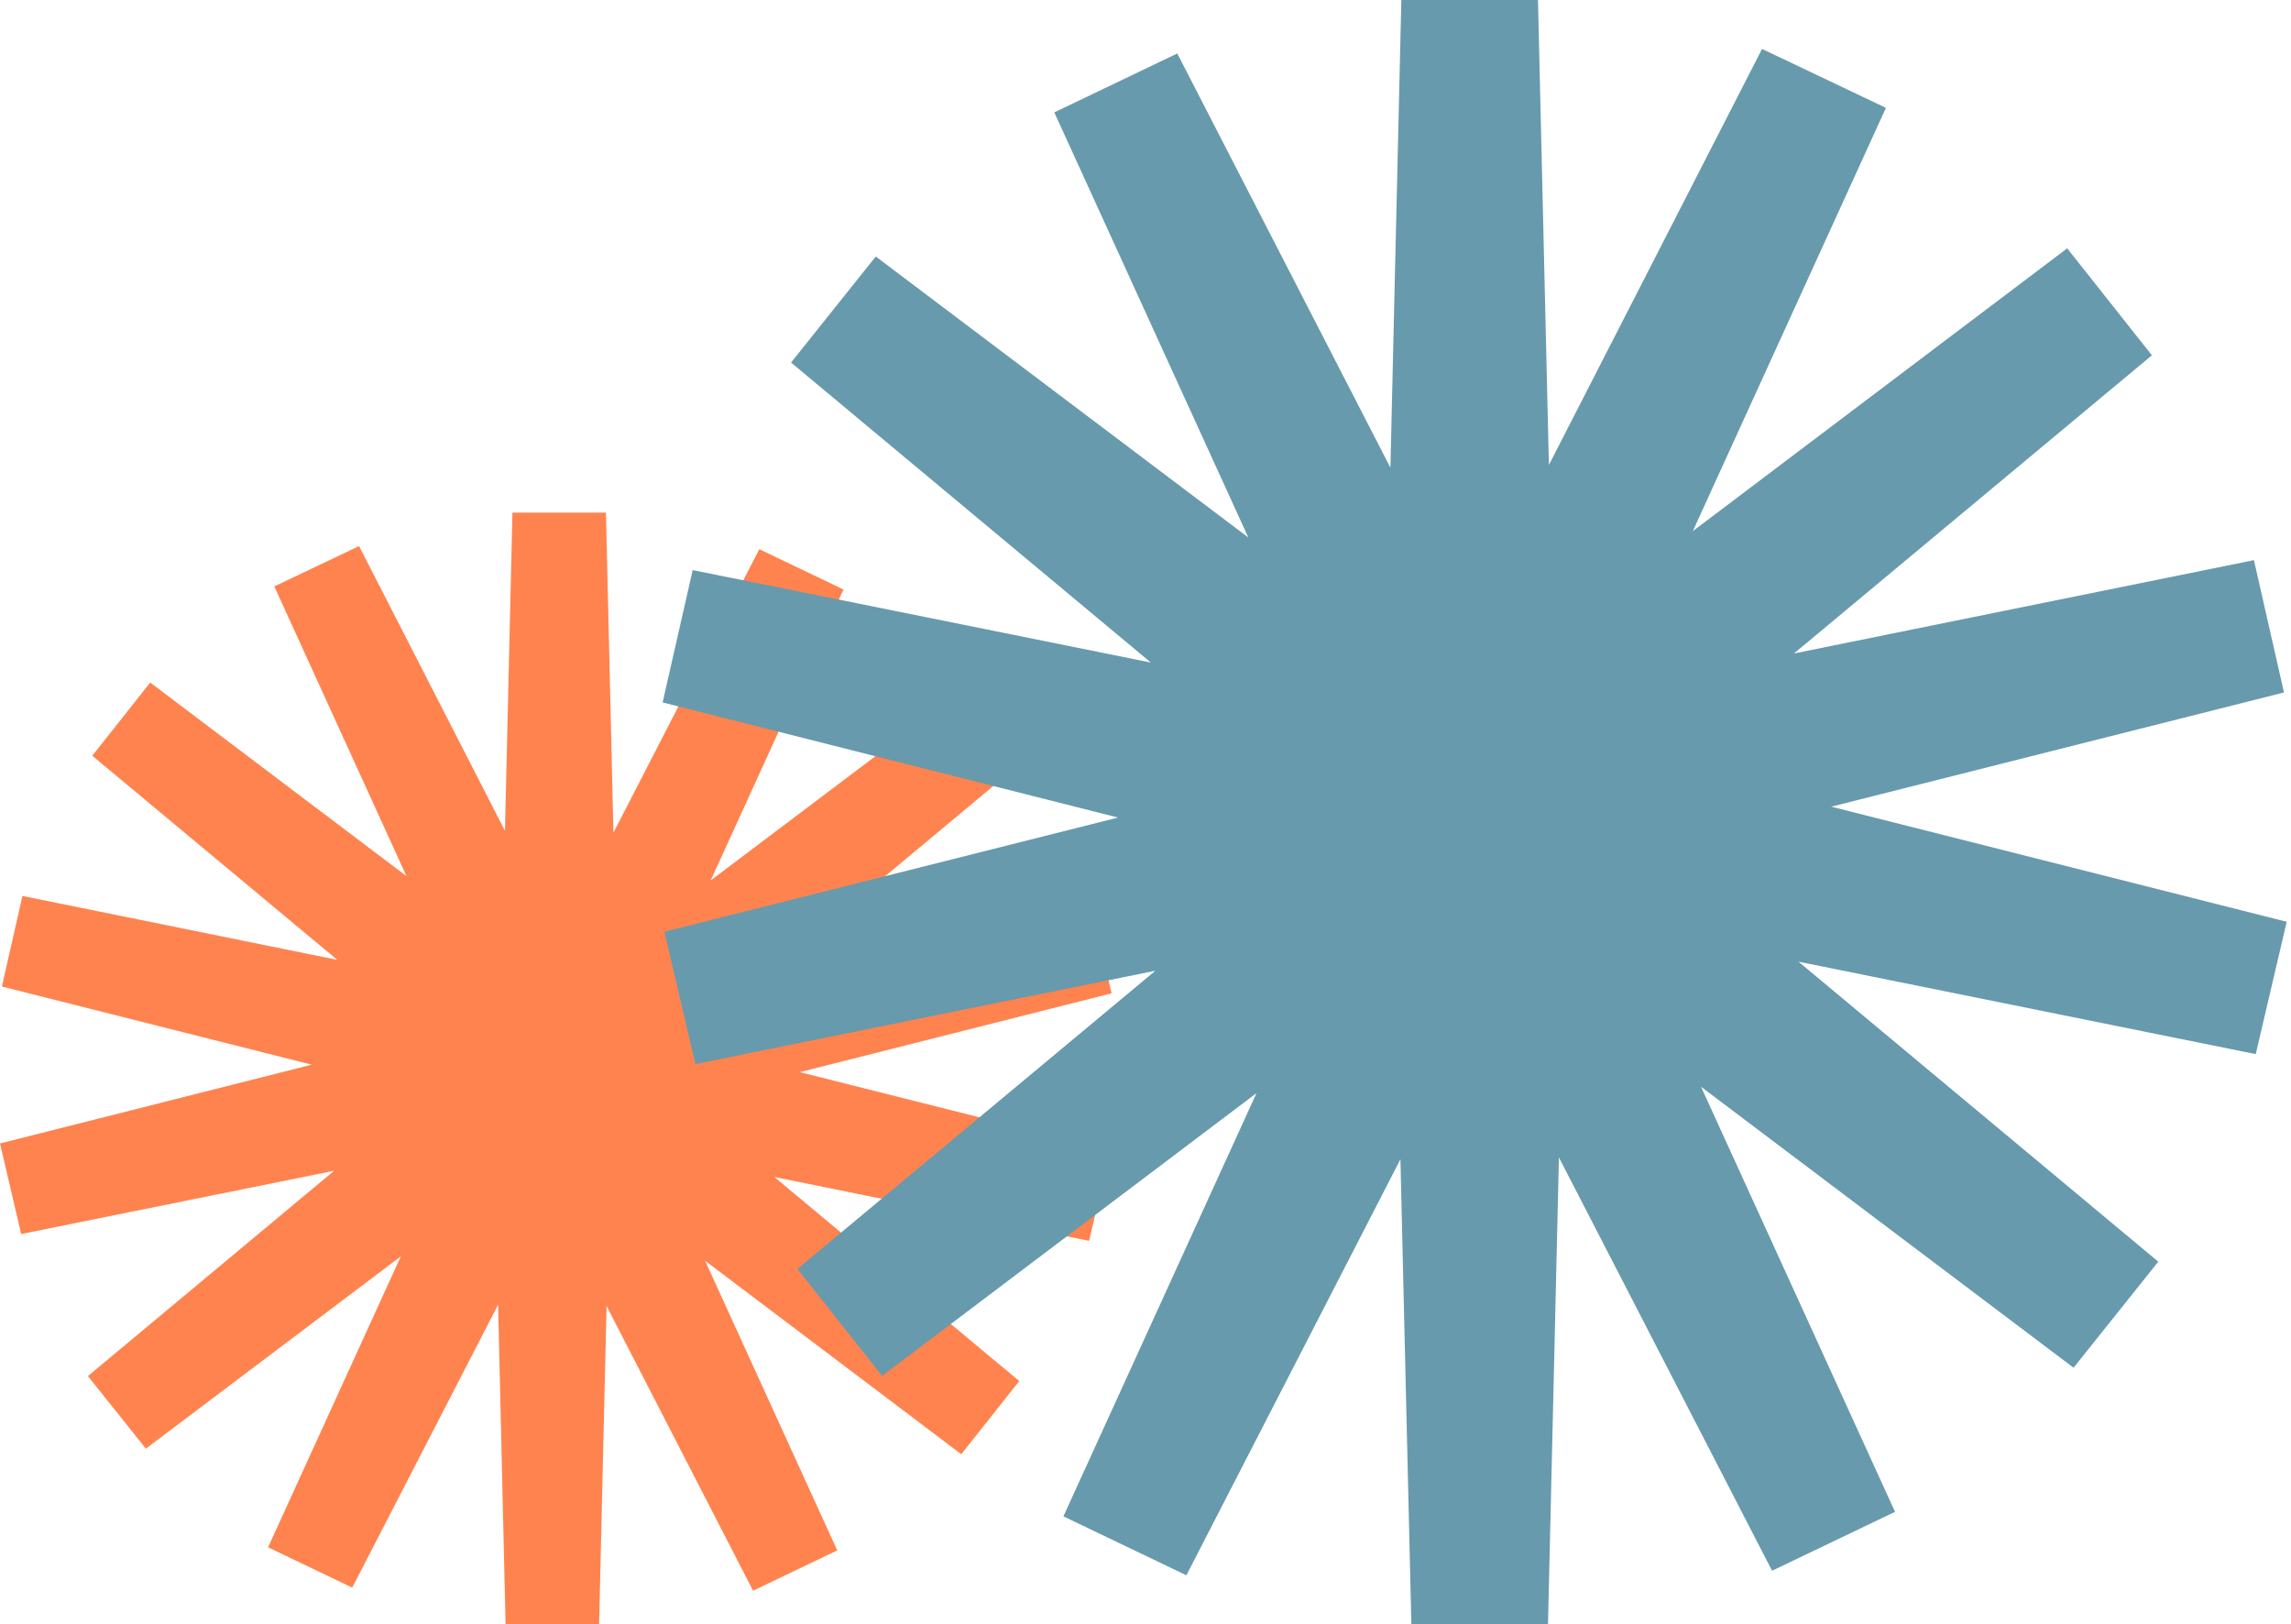 <?xml version="1.0" encoding="UTF-8" standalone="no"?>
<!DOCTYPE svg PUBLIC "-//W3C//DTD SVG 1.1//EN" "http://www.w3.org/Graphics/SVG/1.1/DTD/svg11.dtd">
<svg width="100%" height="100%" viewBox="0 0 371 263" version="1.1" xmlns="http://www.w3.org/2000/svg" xmlns:xlink="http://www.w3.org/1999/xlink" xml:space="preserve" xmlns:serif="http://www.serif.com/" style="fill-rule:evenodd;clip-rule:evenodd;stroke-linejoin:round;stroke-miterlimit:2;">
    <g transform="matrix(1,0,0,1,-1.5,0)">
        <path d="M1.5,185.154L4.932,199.819L55.611,189.574L15.734,222.821L25.123,234.574L66.413,203.435L44.91,250.545L58.539,257.074L82.162,211.27L83.373,263L98.516,263L99.728,211.471L123.452,257.576L137.08,251.047L115.678,204.138L157.17,235.478L166.559,223.625L126.884,190.578L177.866,200.924L181.298,186.259L131.023,173.603L181.5,160.846L178.169,146.181L127.389,156.426L167.266,123.179L157.877,111.426L116.587,142.565L138.09,95.455L124.461,88.926L100.838,134.83L99.627,83L84.484,83L83.272,134.529L59.649,88.424L45.92,94.953L67.322,141.862L25.83,110.522L16.441,122.375L56.116,155.422L5.134,145.076L1.803,159.741L51.977,172.397L1.5,185.154Z" style="fill:rgb(255,131,79);fill-rule:nonzero;"/>
    </g>
    <g transform="matrix(1,0,0,1,-1.5,0)">
        <path d="M371.805,149.258L366.79,170.686L292.742,155.716L351.007,204.295L337.289,221.466L276.959,175.969L308.378,244.801L288.465,254.341L253.949,187.417L252.179,263L230.053,263L228.283,187.71L193.62,255.075L173.707,245.535L204.977,176.997L144.353,222.787L130.635,205.469L188.604,157.184L114.115,172.3L109.1,150.873L182.557,132.381L108.805,113.742L113.672,92.314L187.867,107.284L129.603,58.705L143.321,41.534L203.65,87.031L172.231,18.199L192.145,8.659L226.661,75.73L228.431,0L250.556,0L252.326,75.29L286.842,7.925L306.903,17.465L275.632,86.003L336.256,40.213L349.974,57.531L292.005,105.816L366.495,90.7L371.362,112.127L298.053,130.619L371.805,149.258Z" style="fill:rgb(103,154,172);fill-rule:nonzero;"/>
    </g>
</svg>
